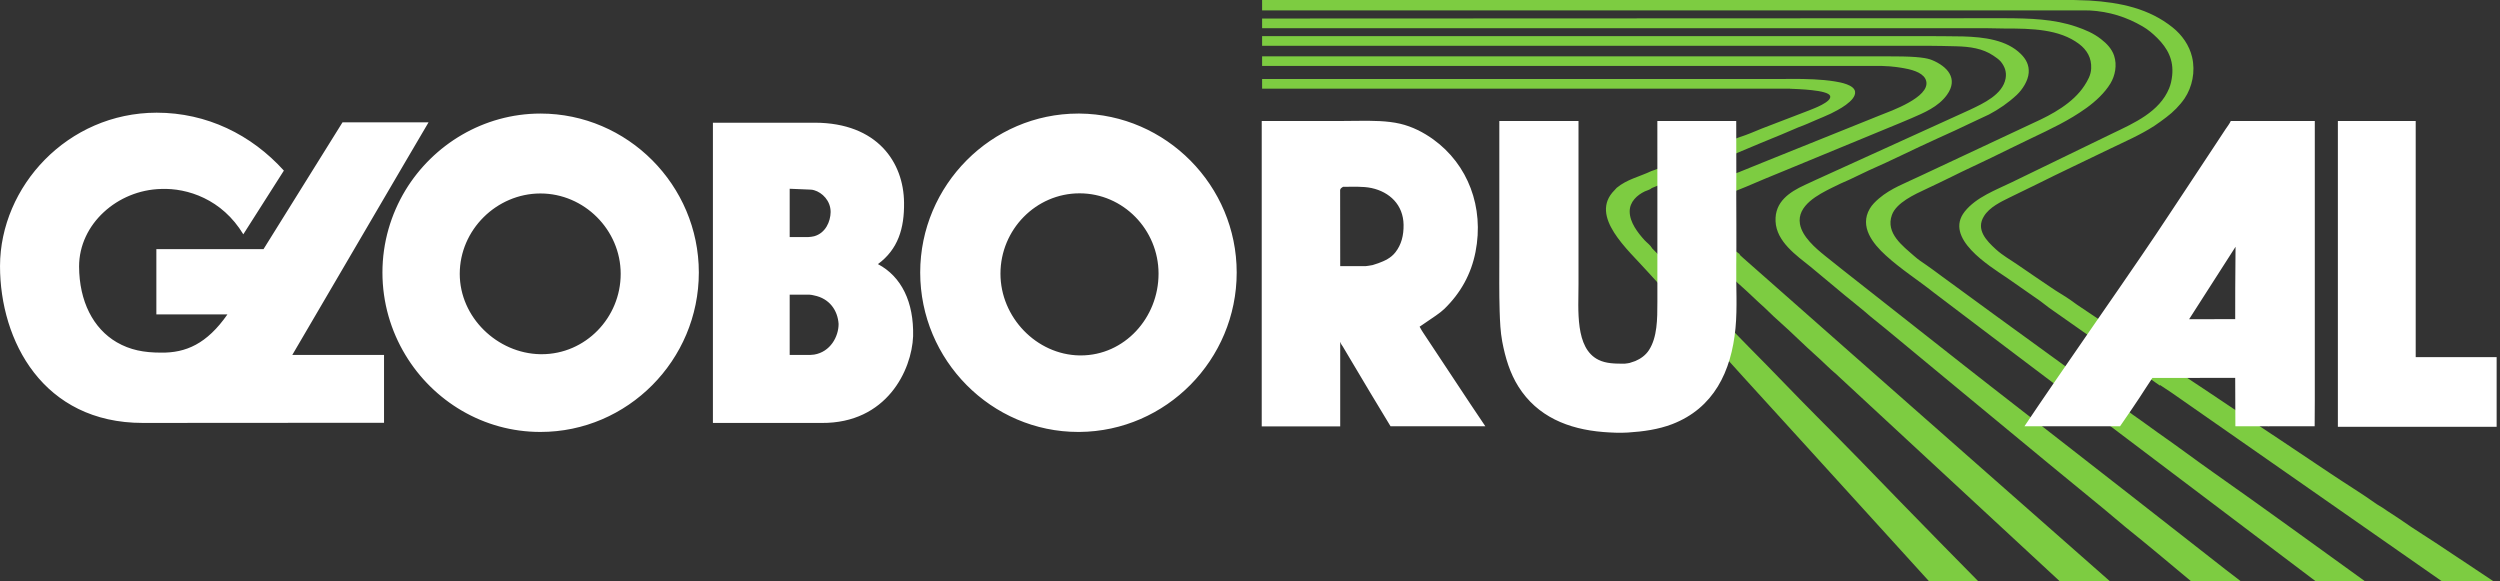<svg xmlns:svg="http://www.w3.org/2000/svg" xmlns="http://www.w3.org/2000/svg" xmlns:xlink="http://www.w3.org/1999/xlink" width="473px" height="110px" viewBox="0 0 473 110">
<rect x="0" y="0" width="473" height="110" fill="#333333" stroke="none"/>
<path style="fill:#7dcc41;" d="M 238.791 0 L 238.791 1.969 L 392.244 1.969 L 395.299 1.975 C 399.101 2.173 402.355 3.234 405.371 4.988 C 406.388 5.577 407.304 6.34 408.172 7.209 C 410.095 9.128 411.298 11.318 410.969 14.326 C 410.87 15.179 410.712 15.965 410.398 16.719 C 408.574 21.179 403.729 23.297 399.762 25.205 C 393.383 28.302 387.003 31.394 380.619 34.49 C 377.691 35.92 373.91 37.289 371.74 40.006 C 367.724 45.033 376.354 50.291 379.717 52.562 C 381.816 54.031 383.914 55.494 386.008 56.951 C 386.689 57.43 387.31 57.986 388.008 58.459 L 408.623 72.936 L 408.711 72.869 C 409.574 73.441 410.37 73.952 410.82 74.266 C 411.996 75.08 426.198 84.991 428.918 86.889 C 439.956 94.594 451.001 102.3 462.039 110 L 471.807 110 C 468.889 108.058 465.972 106.116 463.049 104.18 C 460.027 102.128 456.879 100.225 453.879 98.113 C 452.928 97.448 451.901 96.859 450.945 96.166 C 450.533 95.913 450.111 95.655 449.693 95.396 C 446.798 93.328 443.743 91.491 440.809 89.506 C 436.633 86.684 425.821 79.491 424.508 78.633 C 424.486 78.616 424.464 78.601 424.447 78.59 C 424.03 78.32 409.799 68.743 409.305 68.584 L 409.293 68.584 L 393.041 57.699 C 392.283 57.111 391.102 56.336 390.838 56.16 C 390.151 55.698 389.459 55.335 388.783 54.879 C 386.443 53.289 384.096 51.732 381.777 50.115 C 380.404 49.164 378.916 48.345 377.658 47.201 C 375.834 45.54 373.779 43.443 375.367 40.902 C 376.428 39.186 378.564 38.186 380.229 37.361 C 381.866 36.542 383.537 35.765 385.174 34.951 C 389.805 32.63 394.536 30.432 399.189 28.16 C 402.03 26.78 404.952 25.535 407.617 23.803 C 408.386 23.302 409.133 22.731 409.875 22.176 C 411.177 21.202 412.431 19.936 413.338 18.605 C 414.755 16.488 415.398 13.551 414.744 10.801 C 414.222 8.595 412.865 6.628 411.041 5.176 C 406.607 1.623 401.222 0.466 395.299 0.098 L 392.326 0 L 238.791 0 z M 378.295 3.447 L 238.791 3.504 L 238.791 5.334 L 375.734 5.334 L 379.268 5.395 C 384.443 5.389 389.63 5.511 393.344 8.305 C 394.844 9.432 395.746 10.944 395.652 12.951 C 395.597 14.211 394.992 15.245 394.365 16.213 C 392.211 19.524 388.19 21.691 384.811 23.215 C 377.624 26.586 370.432 29.953 363.24 33.324 C 360.608 34.6 357.763 35.606 355.488 37.559 C 354.845 38.114 354.181 38.753 353.764 39.479 C 351.769 42.878 354.318 46.079 356.807 48.34 C 359.653 50.936 362.884 52.981 365.867 55.352 C 369.752 58.294 384.68 69.618 385.279 70.047 L 385.283 70.047 C 385.283 70.047 412.655 90.727 418.396 95.066 L 438.16 110 L 447.494 110 C 437.934 103.114 428.408 96.167 418.787 89.402 C 415.232 86.905 411.777 84.288 408.217 81.818 C 407.206 81.092 406.195 80.361 405.184 79.635 C 404.107 78.903 403.048 78.105 402.004 77.352 C 401.614 77.077 401.239 76.691 400.805 76.537 C 400.8 76.548 400.795 76.565 400.789 76.576 C 400.789 76.576 378.674 60.504 377.268 59.492 C 373.922 57.05 370.576 54.609 367.23 52.156 C 366.274 51.463 365.317 50.715 364.334 50.055 C 363.625 49.582 362.879 49.076 362.23 48.498 C 360.011 46.54 356.691 44.116 357.955 40.656 C 358.801 38.335 362.29 36.761 364.295 35.82 C 365.96 35.034 367.593 34.265 369.23 33.451 C 371.714 32.203 374.235 31.07 376.713 29.865 C 379.262 28.622 381.779 27.374 384.328 26.158 C 387.982 24.415 391.486 22.786 394.777 20.41 C 396.481 19.173 398.196 17.599 399.289 15.801 C 400.185 14.316 400.585 12.331 399.986 10.527 C 399.552 9.229 398.592 8.232 397.504 7.391 C 396.081 6.28 394.492 5.615 392.811 5.043 C 388.607 3.607 384.146 3.464 379.268 3.447 L 378.295 3.447 z M 238.791 6.836 L 238.791 8.668 L 365.158 8.668 C 365.735 8.668 366.74 8.684 367.41 8.695 C 367.96 8.712 369.718 8.745 370.086 8.756 C 372.729 8.822 375.135 9.168 377.135 10.521 C 377.525 10.78 378.206 11.252 378.514 11.615 C 379.25 12.506 379.695 13.551 379.459 14.844 C 378.91 17.907 375.196 19.585 372.773 20.74 C 372.12 21.032 371.466 21.329 370.807 21.637 C 361.791 25.74 352.764 29.837 343.742 33.945 C 342.978 34.297 342.209 34.656 341.445 35.008 C 338.621 36.322 335.758 38.148 335.934 41.877 C 336.109 45.727 339.862 48.312 342.604 50.512 C 344.763 52.305 346.911 54.098 349.064 55.891 C 350.268 56.848 351.483 57.871 352.691 58.85 C 353.098 59.196 353.506 59.543 353.912 59.895 C 354.885 60.681 355.85 61.467 356.822 62.254 C 358.498 63.684 384.422 85.073 387.68 87.779 C 391.141 90.623 394.597 93.455 398.053 96.293 C 399.448 97.464 400.837 98.631 402.232 99.797 C 406.337 103.08 410.377 106.496 414.426 109.867 C 414.481 109.906 414.535 109.956 414.596 110 L 424.002 110 C 421.986 108.449 419.953 106.92 417.975 105.33 C 413.244 101.629 408.508 97.922 403.771 94.221 C 401.728 92.637 376.944 73.277 376.652 73.09 C 375.07 71.863 373.509 70.63 371.932 69.398 C 364.152 63.277 356.368 57.15 348.588 51.023 C 347.506 50.154 346.416 49.291 345.334 48.428 C 343.471 46.932 340.983 44.791 340.555 42.398 C 339.917 38.867 344.137 36.756 346.582 35.535 C 347.708 34.969 348.808 34.452 349.967 33.963 C 351.154 33.396 352.334 32.834 353.516 32.268 C 357.895 30.359 362.147 28.187 366.498 26.229 C 368.778 25.195 371.048 24.178 373.295 23.078 C 374.306 22.605 375.317 22.126 376.322 21.658 C 378.201 20.668 379.971 19.452 381.586 17.945 C 382.657 16.928 383.707 15.301 383.828 13.805 C 383.944 12.336 383.349 11.213 382.365 10.234 C 379.679 7.539 375.394 7.012 371.395 6.891 C 370.526 6.863 365.219 6.836 365.219 6.836 L 238.791 6.836 z M 238.791 10.652 L 238.791 12.479 L 356.098 12.479 C 358.142 12.523 359.687 12.815 360.291 12.92 C 362.307 13.272 364.125 13.975 364.443 15.361 C 365.147 18.414 357.687 21.026 355.709 21.812 C 348.61 24.672 341.511 27.526 334.412 30.381 C 332.594 31.118 330.769 31.861 328.945 32.598 C 328.945 32.598 316.161 36.97 316.299 40.639 C 316.392 43.092 327.539 52.32 327.539 52.32 C 327.715 52.507 327.891 52.69 328.072 52.871 C 328.55 53.35 329.049 53.795 329.527 54.213 C 330.972 55.489 332.32 56.853 333.76 58.123 C 334.381 58.717 335 59.307 335.621 59.906 C 336.511 60.742 337.489 61.578 338.379 62.414 C 339.588 63.558 340.791 64.69 342 65.828 C 343.483 67.132 344.896 68.496 346.357 69.865 C 346.852 70.338 347.417 70.751 347.906 71.252 C 361.851 84.171 375.795 97.086 389.734 110 L 399.229 110 C 383.07 95.739 366.866 81.527 350.719 67.26 C 345.378 62.546 340.088 57.881 334.775 53.189 C 333.149 51.754 331.512 50.308 329.896 48.889 C 329.644 48.669 329.391 48.426 329.139 48.195 L 329.176 48.102 C 329.176 48.102 328.891 47.893 328.43 47.535 C 328.117 47.26 327.804 46.996 327.469 46.76 L 327.469 46.793 C 324.711 44.609 319.759 40.376 321.451 39.281 C 322.726 38.451 326.903 36.735 327.469 36.504 L 327.469 36.535 C 327.551 36.535 327.529 36.557 327.529 36.475 C 327.777 36.376 328.016 36.277 328.264 36.178 C 328.956 35.892 329.639 35.639 330.32 35.348 C 332.699 34.303 335.133 33.329 337.539 32.334 C 344.165 29.611 350.768 26.856 357.395 24.139 C 358.823 23.545 360.236 22.983 361.648 22.367 C 364.016 21.333 366.719 20.233 368.367 17.945 C 370.614 14.821 368.357 12.523 365.521 11.357 C 364.637 10.994 362.922 10.67 358.461 10.67 L 356.098 10.652 L 238.791 10.652 z M 338.67 14.926 L 338.67 14.932 L 336.715 14.953 L 238.791 14.953 L 238.791 16.779 L 338.67 16.779 L 338.67 16.791 C 340.109 16.852 345.846 17.006 346.258 18.139 C 346.67 19.277 342.989 20.596 342.236 20.904 C 339.275 22.048 336.303 23.182 333.336 24.32 C 331.962 24.881 330.583 25.492 329.16 25.938 C 328.6 26.146 328.033 26.361 327.467 26.57 C 327.467 26.57 312.523 32.428 312.436 32.367 C 310.221 33.423 307.821 33.923 305.887 35.529 C 305.744 35.689 305.6 35.848 305.451 36.002 C 300.55 40.908 308.111 47.317 311.693 51.359 L 325.736 66.742 C 325.901 67.171 326.983 68.195 327.318 68.541 C 328.164 69.471 329.005 70.405 329.852 71.346 C 333.731 75.603 337.609 79.864 341.482 84.121 C 349.323 92.745 357.163 101.376 364.998 110 L 374.316 110 C 369.443 105.044 364.554 100.1 359.691 95.084 C 354.477 89.688 349.192 84.243 343.879 78.93 C 339.495 74.535 335.264 70.042 330.863 65.637 C 329.929 64.685 329 63.728 328.066 62.771 C 327.709 62.414 327.408 61.99 326.99 61.748 L 312.568 46.965 C 312.557 46.943 312.55 46.921 312.539 46.904 C 312.226 46.354 311.584 45.918 311.15 45.445 C 309.848 44.01 308.336 42.053 308.336 39.996 C 308.336 38.181 309.738 36.904 311.199 36.211 C 311.595 36.024 312.204 35.897 312.518 35.578 L 312.523 35.578 L 327.467 29.441 C 329.351 28.649 331.236 27.857 333.115 27.07 C 334.406 26.542 335.692 26.014 336.973 25.486 C 338.082 25.013 339.193 24.547 340.303 24.068 C 341.429 23.667 342.499 23.182 343.598 22.703 C 344.526 22.296 345.488 21.934 346.4 21.488 C 347.587 20.905 351.246 19.079 350.977 17.324 C 350.779 16.043 348.257 15.586 347.186 15.41 C 344.614 14.992 341.774 14.921 338.906 14.932 L 338.906 14.926 L 338.779 14.932 C 338.741 14.932 338.708 14.926 338.67 14.926 z " id="path8443" /> <path style="fill:#ffffff;fill-rule:evenodd;stroke:none;stroke-width:1" d="M 29.633 21.32 C 12.754 21.348 0.046 35.28 0.002 50.328 C 0.002 64.513 8.15 80.018 27.012 80.018 L 72.658 79.988 L 72.658 67.152 L 55.303 67.152 L 76.713 30.582 L 81.082 23.146 L 76.713 23.146 L 64.803 23.146 L 49.857 47.139 L 29.584 47.139 L 29.584 59.49 L 43.027 59.49 C 39.148 65.056 35.165 66.788 30.451 66.717 C 27.215 66.717 24.623 66.217 22.096 64.76 C 17.629 62.158 14.99 57.011 14.963 50.416 C 14.963 42.37 22.25 35.944 30.475 35.752 C 35.436 35.548 42.022 37.677 46.033 44.332 L 53.709 32.277 C 47.555 25.474 39.127 21.32 29.633 21.32 z M 102.219 21.486 C 91.472 21.508 81.973 27.344 76.715 35.984 C 73.957 40.549 72.357 45.884 72.357 51.555 C 72.357 57.264 73.957 62.614 76.715 67.174 C 81.973 75.891 91.472 81.723 102.219 81.723 L 102.264 81.723 C 118.735 81.723 132.219 68.159 132.219 51.555 C 132.219 35.038 118.735 21.486 102.264 21.486 L 102.219 21.486 z M 204.006 21.486 C 187.584 21.486 174.102 35.033 174.102 51.555 C 174.102 68.159 187.584 81.723 204.006 81.723 L 204.254 81.723 C 220.632 81.585 233.982 68.066 233.982 51.555 C 233.982 35.126 220.632 21.624 204.254 21.486 L 204.006 21.486 z M 256.869 22.863 C 255.937 22.874 255.007 22.889 254.092 22.889 L 238.719 22.889 L 238.719 80.678 L 253.568 80.678 L 253.568 64.766 L 253.635 64.766 C 253.635 65.024 253.932 65.35 254.059 65.564 C 254.482 66.279 254.905 66.988 255.328 67.703 C 257.152 70.789 261.498 78.071 263.086 80.645 L 281.023 80.645 C 280.1 79.248 279.15 77.877 278.227 76.48 C 275.892 72.949 273.546 69.414 271.211 65.883 C 270.568 64.915 269.932 63.952 269.289 62.984 C 269.075 62.676 268.958 62.467 268.59 61.812 C 268.59 61.812 269.008 61.532 269.162 61.422 C 271.2 60.036 272.485 59.206 273.266 58.447 C 276.375 55.428 278.347 51.841 279.166 47.672 C 280.831 39.196 277.738 31.118 271.184 26.377 C 269.305 25.024 267.201 23.951 264.91 23.412 C 262.479 22.843 259.667 22.832 256.869 22.863 z M 283.672 22.889 L 283.672 48.266 C 283.672 51.764 283.623 55.389 283.732 58.832 C 283.798 60.856 283.875 62.759 284.221 64.623 C 284.809 67.714 285.678 70.595 287.293 73.158 C 290.853 78.801 296.681 81.205 303.346 81.738 C 304.802 81.848 306.434 81.937 307.973 81.838 C 310.951 81.651 313.796 81.238 316.367 80.254 C 324.207 77.234 327.57 70.343 328.355 62.088 C 328.724 58.205 328.44 54.195 328.5 50.152 C 328.555 46.847 328.5 37.998 328.5 36.98 C 328.522 36.221 328.51 30.979 328.494 22.889 C 324.78 22.889 313.874 22.878 313.572 22.889 C 313.556 23.516 313.576 31.81 313.576 34.367 L 313.576 52.045 L 313.576 57.131 C 313.576 60.387 313.561 63.798 311.984 66.24 C 311.347 67.219 310.413 67.878 309.391 68.312 C 309.028 68.439 308.665 68.555 308.303 68.676 C 308.171 68.703 308.038 68.72 307.912 68.742 L 307.391 68.809 C 305.55 68.809 303.884 68.797 302.439 68.082 C 297.956 65.888 298.654 58.594 298.654 53.672 L 298.654 22.889 L 283.672 22.889 z M 442.326 22.891 L 442.326 80.746 L 472.363 80.746 L 472.363 67.568 L 457.051 67.568 L 457.051 22.891 L 442.326 22.891 z M 422.064 22.895 C 421.817 23.445 421.389 23.971 421.049 24.482 C 420.477 25.346 419.906 26.211 419.34 27.08 C 417.455 29.935 415.57 32.777 413.686 35.637 C 412.664 37.177 411.643 38.724 410.621 40.264 C 408.835 43.014 406.989 45.692 405.148 48.42 C 401.533 53.777 389.131 71.518 383.027 80.648 L 401.115 80.648 C 403.187 77.612 403.84 76.717 404.785 75.254 C 405.17 74.704 406.511 72.542 407.23 71.508 C 407.23 71.508 419.06 71.492 422.9 71.492 C 422.9 74.099 422.917 80.164 422.934 80.648 C 423.758 80.67 433.74 80.648 437.932 80.648 C 437.932 79.004 437.959 77.52 437.959 75.854 L 437.959 22.895 L 422.064 22.895 z M 134.883 23.217 L 134.883 80.021 L 154.035 80.021 L 155.469 80.021 C 167.748 80.104 172.507 70.054 172.76 63.619 C 172.919 57.168 170.567 52.328 166.105 49.969 C 169.907 47.18 171.116 43.192 171.045 38.33 C 170.979 30.768 166.036 23.239 154.168 23.217 L 154.035 23.217 L 134.883 23.217 z M 256.859 35.33 C 257.778 35.344 258.674 35.402 259.492 35.578 C 262.91 36.315 265.496 38.739 265.557 42.523 C 265.584 44.553 265.146 46.27 264.025 47.717 C 263.168 48.822 261.998 49.349 260.789 49.795 C 260.426 49.916 260.058 50.031 259.695 50.152 C 259.563 50.174 259.437 50.197 259.305 50.219 C 259.173 50.241 259.04 50.263 258.914 50.285 C 258.738 50.313 258.563 50.33 258.393 50.352 L 253.568 50.352 C 253.568 45.545 253.564 40.743 253.553 35.941 C 253.602 35.639 253.861 35.502 254.092 35.348 C 255.001 35.348 255.941 35.316 256.859 35.33 z M 149.408 35.713 L 153.305 35.873 C 153.557 35.873 153.782 35.917 154.035 35.988 C 155.557 36.423 157.156 37.968 157.156 40.113 C 157.129 41.917 156.2 44.1 154.035 44.699 C 153.673 44.787 153.282 44.837 152.848 44.859 L 149.408 44.859 L 149.408 35.713 z M 204.254 36.578 C 212.501 36.578 219.197 43.447 219.197 51.785 C 219.197 60.134 212.753 67.246 204.484 67.246 L 204.254 67.246 C 196.106 67.114 189.287 60.035 189.287 51.785 C 189.287 43.447 195.991 36.578 204.254 36.578 z M 102.219 36.605 L 102.264 36.605 C 110.505 36.605 117.434 43.469 117.434 51.812 C 117.434 60.134 110.757 67.016 102.494 67.016 L 102.219 67.016 C 94.087 66.862 86.984 60.041 86.984 51.812 C 86.984 43.469 93.972 36.622 102.219 36.605 z M 422.965 46.691 C 422.899 52.703 422.9 57.251 422.9 60.381 C 422.884 60.381 414.438 60.393 414.18 60.393 C 417.064 55.916 420.075 51.168 422.965 46.691 z M 149.408 55.754 L 153.172 55.754 C 153.463 55.776 153.76 55.821 154.035 55.898 C 156.975 56.481 158.497 58.763 158.662 61.293 C 158.662 63.685 157.112 66.578 154.035 67.09 C 153.782 67.112 153.534 67.134 153.26 67.156 L 149.408 67.156 L 149.408 55.754 z " id="Fill-4" />
</svg>
